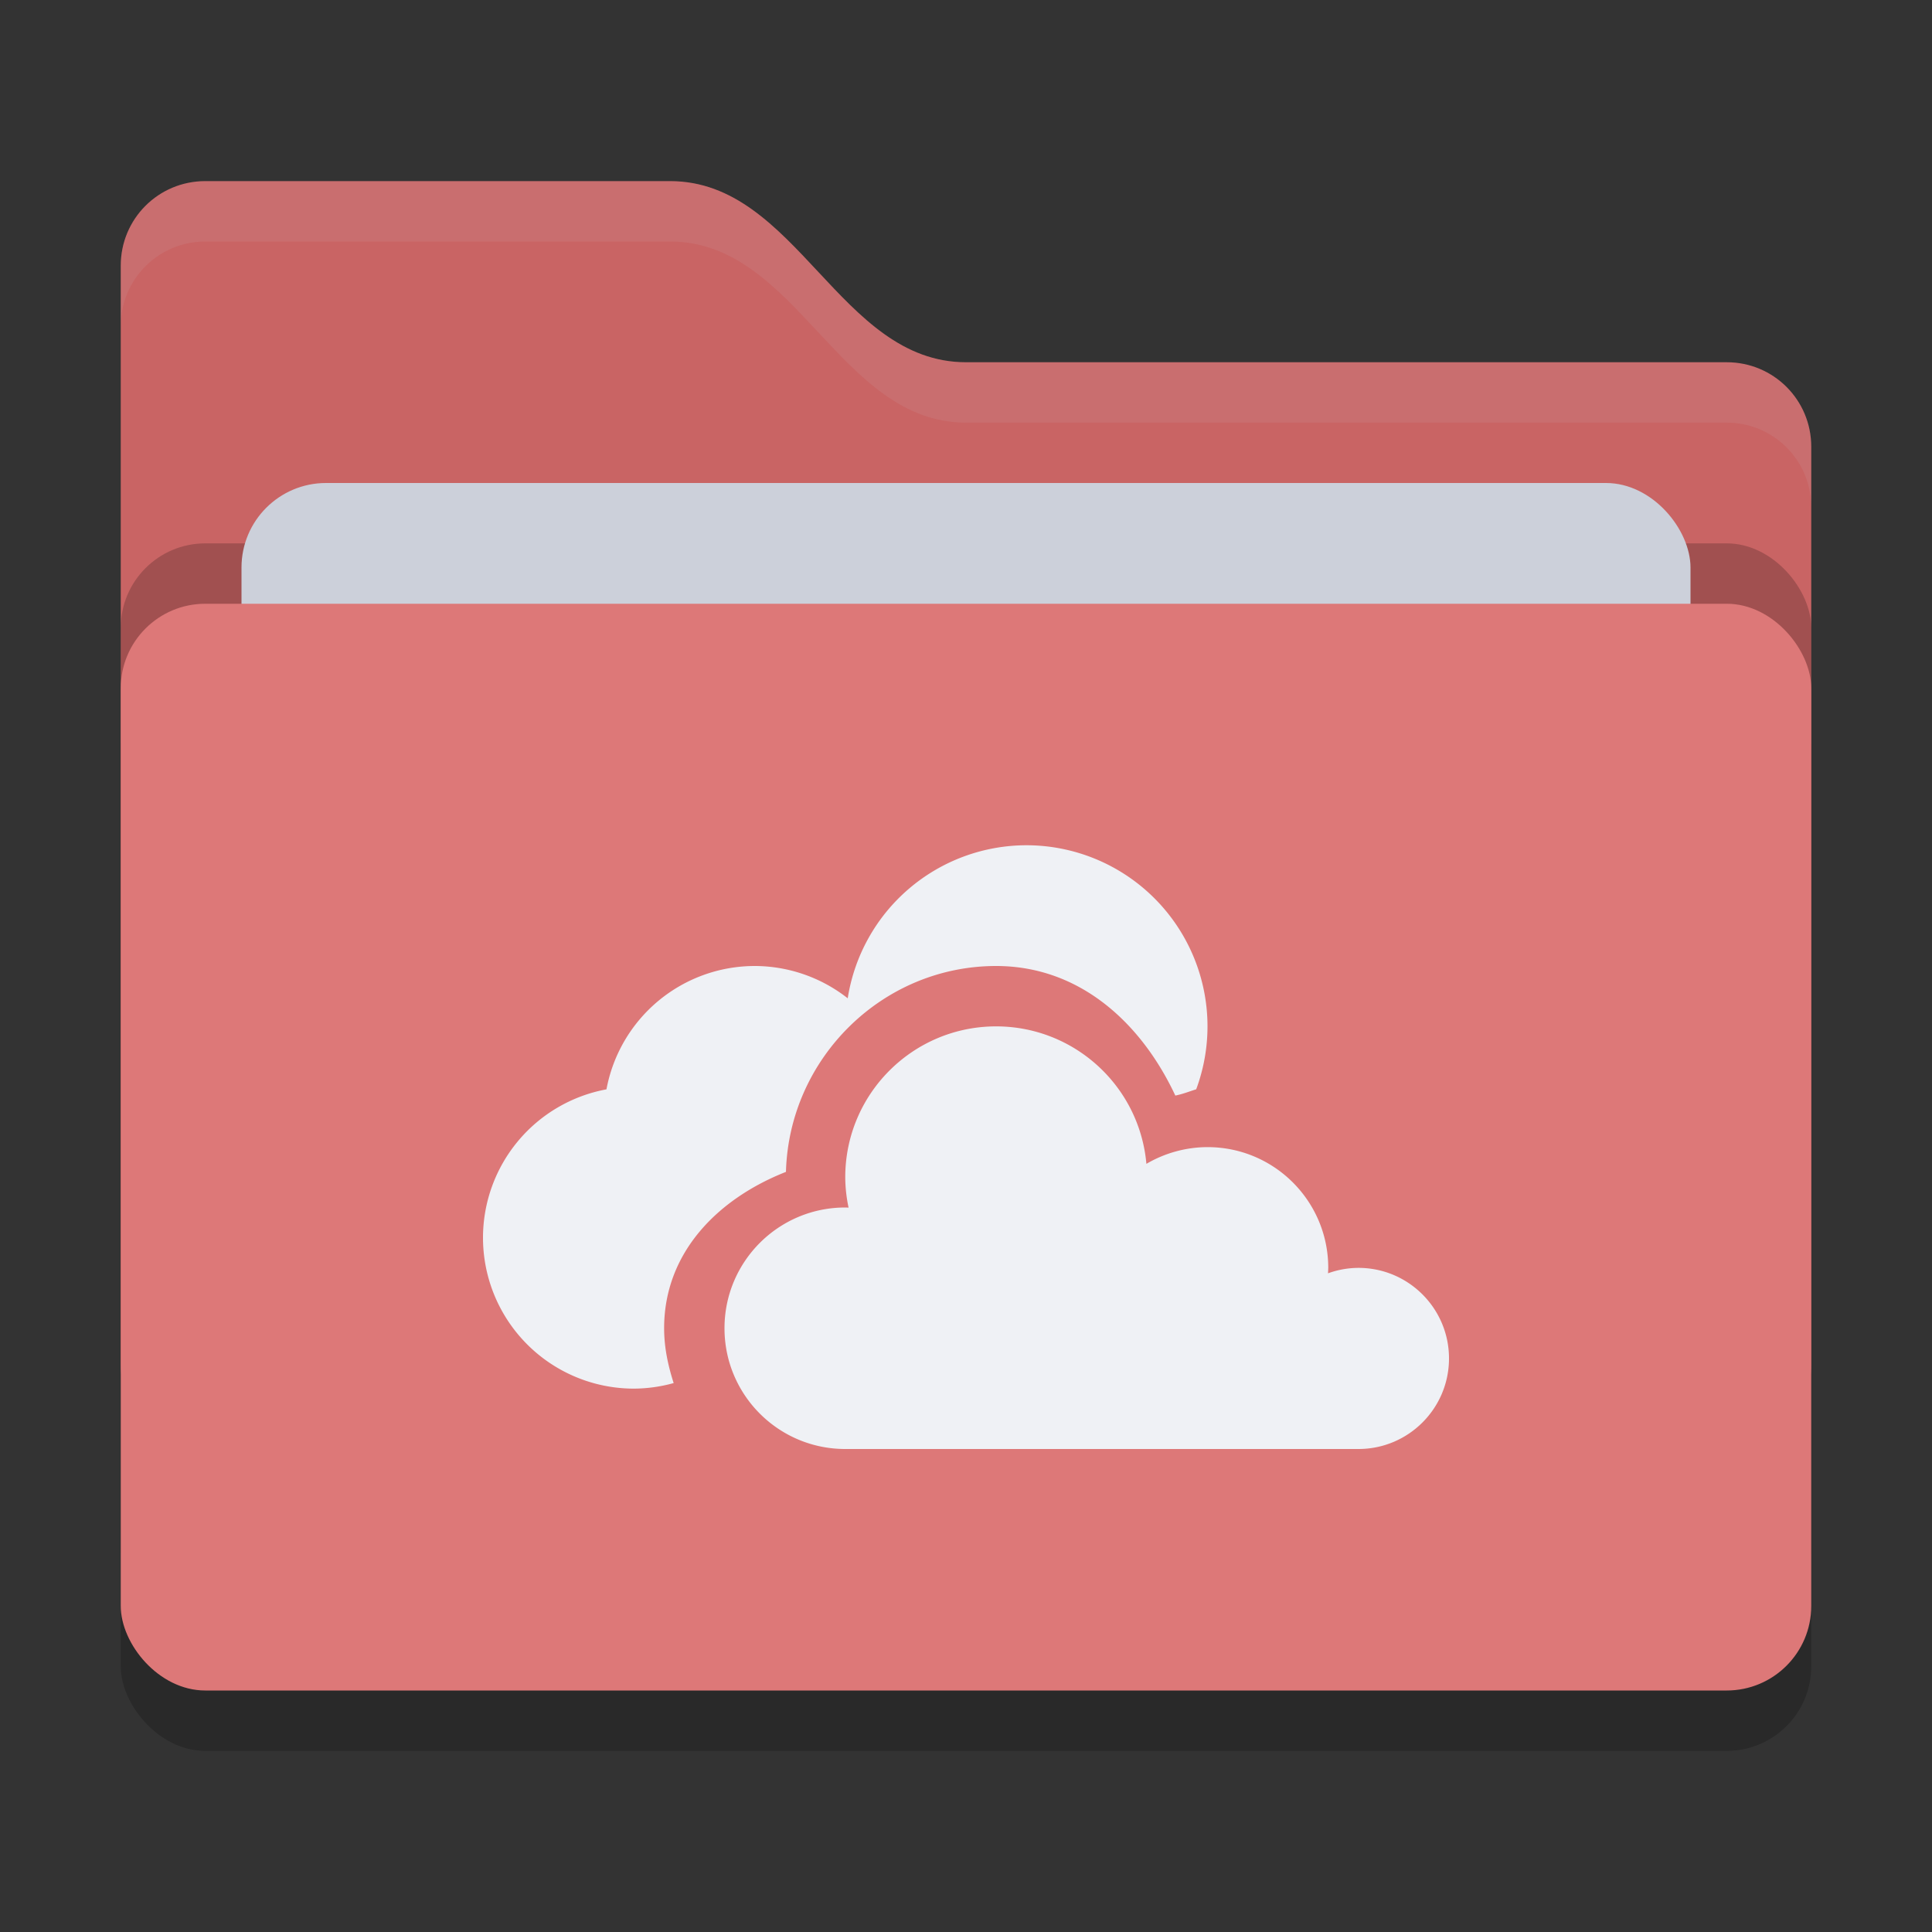 <svg xmlns="http://www.w3.org/2000/svg" width="32" height="32" version="1">
 <rect width="100%" height="100%" fill="#333333" stroke="none"/>
 <rect style="opacity:0.2" width="28" height="18" x="2" y="11" rx="1.4" ry="1.4"/>
 <path style="fill:#C96464" d="M 2,22.6 C 2,23.376 2.624,24 3.4,24 H 28.6 C 29.376,24 30,23.376 30,22.6 V 7.4 C 30,6.624 29.376,6 28.6,6 H 16 C 13.9,6 13.2,3 11.1,3 H 3.4 C 2.624,3 2,3.624 2,4.4"/>
 <rect style="opacity:0.2" width="28" height="18" x="2" y="9" rx="1.4" ry="1.4"/>
 <rect style="fill:#CCD0DA" width="24" height="11" x="4" y="8" rx="1.4" ry="1.4"/>
 <rect style="fill:#DD7878" width="28" height="18" x="2" y="10" rx="1.4" ry="1.4"/>
 <path style="opacity:0.1;fill:#CCD0DA" d="M 3.4,3 C 2.625,3 2,3.625 2,4.4 V 5.4 C 2,4.625 2.625,4 3.4,4 H 11.1 C 13.2,4 13.9,7 16,7 H 28.6 C 29.375,7 30,7.625 30,8.4 V 7.4 C 30,6.625 29.375,6 28.6,6 H 16 C 13.9,6 13.2,3 11.1,3 Z"/>
 <path style="fill:#eff1f5" d="M 17,14 A 3,3 0 0 0 14.041,16.535 2.5,2.5 0 0 0 12.5,16 2.5,2.5 0 0 0 10.045,18.043 2.5,2.5 0 0 0 8,20.5 a 2.5,2.5 0 0 0 2.5,2.5 2.5,2.5 0 0 0 0.658,-0.092 C 11.065,22.619 11,22.318 11,22 c 0,-1.263 0.902,-2.151 2.018,-2.59 0.051,-1.878 1.593,-3.41 3.482,-3.41 1.388,9.91e-4 2.406,0.947 2.967,2.146 0.119,-0.023 0.231,-0.068 0.346,-0.104 A 3,3 0 0 0 20,17 a 3,3 0 0 0 -3,-3 z m -0.5,3 c -1.381,0 -2.5,1.119 -2.5,2.5 0.001,0.169 0.02,0.337 0.055,0.502 C 14.036,20.001 14.018,20 14,20 c -1.105,0 -2,0.895 -2,2 0,1.105 0.895,2 2,2 h 8.5 C 23.328,24 24,23.328 24,22.5 24,21.672 23.328,21 22.5,21 c -0.172,8.57e-4 -0.342,0.031 -0.504,0.09 0.002,-0.03 0.003,-0.06 0.004,-0.09 0,-1.105 -0.895,-2 -2,-2 -0.356,7.81e-4 -0.705,0.097 -1.012,0.277 C 18.873,17.989 17.794,17.001 16.5,17 Z"/>
</svg>
